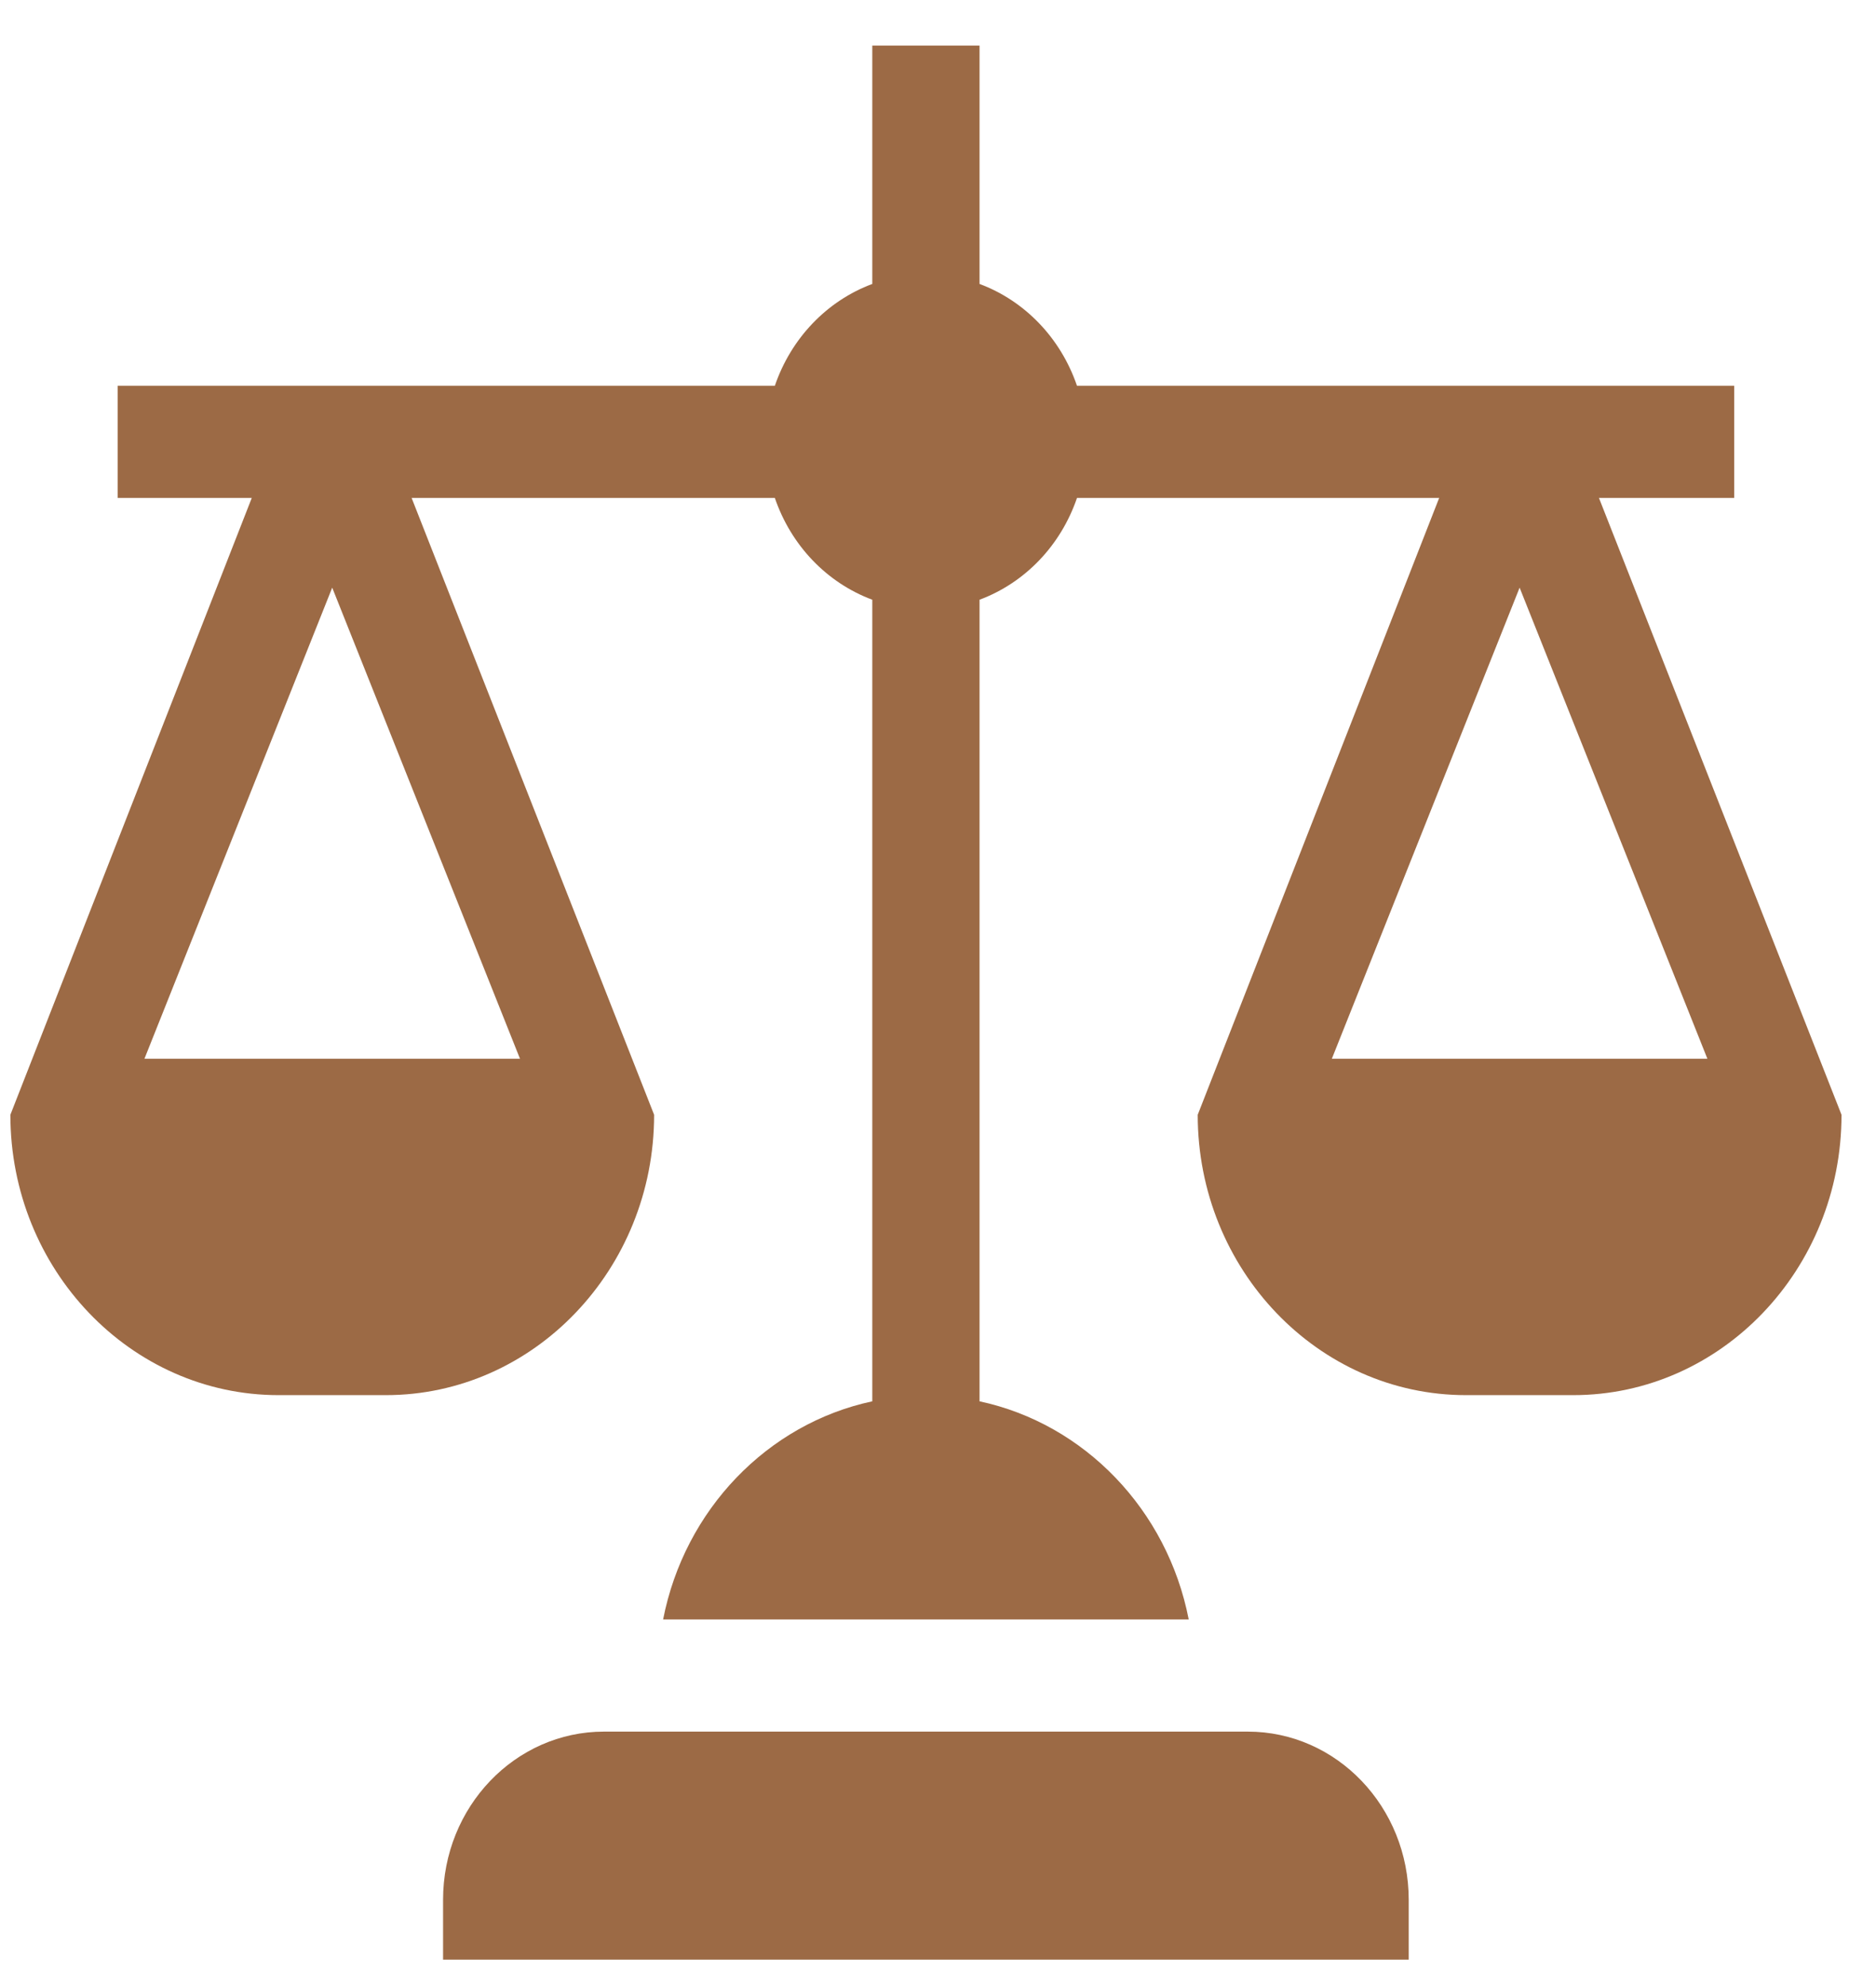 <svg width="34" height="36" viewBox="0 0 34 36" fill="none" xmlns="http://www.w3.org/2000/svg">
<path d="M25.531 34.437C25.531 32.753 24.225 31.388 22.614 31.388H10.947C9.336 31.388 8.03 32.753 8.03 34.437V35.521H25.531V34.437Z" fill="#9C6A45"/>
<path d="M31.43 9.026V6.993H19.519C19.225 6.132 18.577 5.454 17.753 5.147V0.826H15.809V5.147C14.985 5.454 14.337 6.132 14.043 6.993H2.132V9.026H4.563L0.188 20.207C0.188 23.009 2.368 25.289 5.049 25.289H6.993C9.674 25.289 11.855 23.009 11.855 20.207L7.46 9.026H14.043C14.337 9.887 14.985 10.564 15.809 10.871V25.401C13.909 25.807 12.406 27.368 12.018 29.355H21.544C21.157 27.368 19.654 25.807 17.753 25.401V10.871C18.577 10.564 19.225 9.887 19.519 9.026H26.083L21.707 20.207C21.707 23.009 23.888 25.289 26.569 25.289H28.513C31.194 25.289 33.375 23.009 33.375 20.207L28.979 9.026H31.43ZM9.424 19.191H2.618L6.021 10.652L9.424 19.191ZM30.944 19.191H24.138L27.541 10.652L30.944 19.191Z" fill="#9C6A45"/>
</svg>
